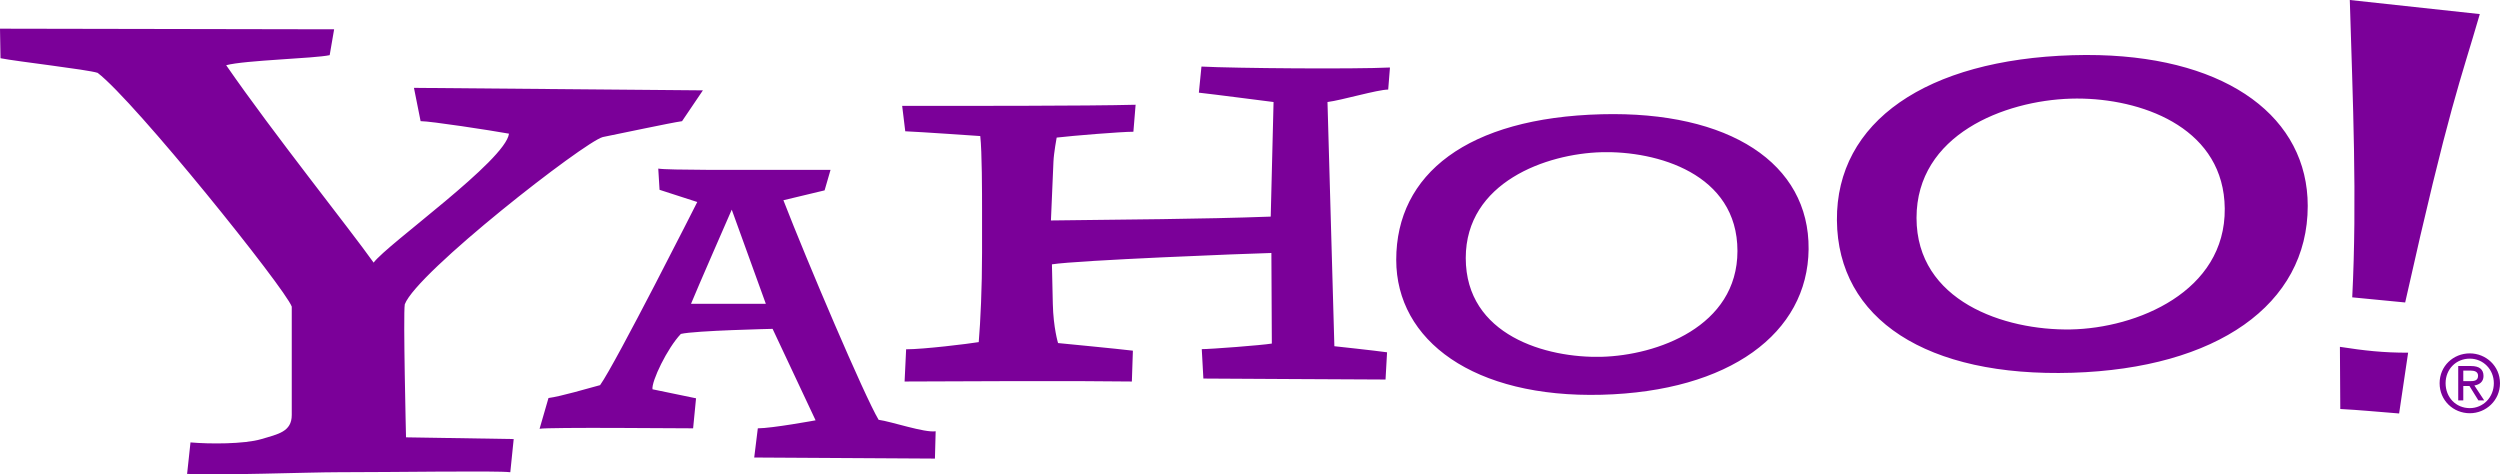 <?xml version="1.0" encoding="UTF-8" standalone="no"?>
<svg
   xmlns:dc="http://purl.org/dc/elements/1.1/"
   xmlns:cc="http://creativecommons.org/ns#"
   xmlns:rdf="http://www.w3.org/1999/02/22-rdf-syntax-ns#"
   xmlns:svg="http://www.w3.org/2000/svg"
   xmlns="http://www.w3.org/2000/svg"
   xmlns:sodipodi="http://sodipodi.sourceforge.net/DTD/sodipodi-0.dtd"
   xmlns:inkscape="http://www.inkscape.org/namespaces/inkscape"
   version="1.1"
   id="Layer_1"
   inkscape:output_extension="org.inkscape.output.svg.inkscape"
   sodipodi:version="0.32"
   inkscape:version="1.0.2 (e86c870879, 2021-01-15)"
   sodipodi:docname="Yahoo_Logo.svg"
   width="1000"
   height="189.751"
   viewBox="130.352 177.434 1000 189.751"
   overflow="visible"
   enable-background="new 130.352 177.434 800 151.661"
   xml:space="preserve"
   style="overflow:visible"
   inkscape:export-filename="C:\Users\tjdru\OneDrive\Pictures\Logos\Internet\yahoologo2009.png"
   inkscape:export-xdpi="134.80299"
   inkscape:export-ydpi="134.80299"><defs
   id="defs2294" />
<sodipodi:namedview
   gridtolerance="10.0"
   bordercolor="#666666"
   inkscape:zoom="0.95878136"
   inkscape:cx="269.61512"
   inkscape:cy="68.512918"
   pagecolor="#ffffff"
   guidetolerance="10.0"
   borderopacity="1.0"
   id="base"
   objecttolerance="10.0"
   inkscape:window-x="-8"
   inkscape:window-y="-8"
   inkscape:current-layer="layer3"
   inkscape:window-width="1366"
   inkscape:pageshadow="2"
   inkscape:pageopacity="0.0"
   inkscape:window-height="705"
   showgrid="false"
   inkscape:window-maximized="1"
   inkscape:document-rotation="0">
	</sodipodi:namedview>







<g
   inkscape:groupmode="layer"
   id="layer3"
   inkscape:label="Layer 1"
   transform="translate(-13.55,-190.43)"><path
     id="path149"
     style="display:inline;fill:#7b0099;fill-opacity:1;fill-rule:evenodd;stroke:none;stroke-width:0.106"
     d="m 1083.82,367.863 c 1.193,39.819 2.96,79.755 0.973,118.937 l 21.177,2.053 c 17.69,-79.079 22.138,-88.657 29.851,-115.355 z m -939.919,11.473 0.202,11.82 c 6.787,1.341 34.782,4.509 38.854,5.85 14.931,11.4 74.93,86.126 77.645,93.502 v 43.352 c 0,6.706 -5.432,7.648 -12.218,9.66 -6.787,2.012 -20.819,1.978 -28.284,1.308 l -1.358,12.598 c 12.216,0.671 48.885,-0.67 60.423,-0.67 23.075,0 63.427,-0.671 68.857,0 l 1.358,-13.267 -43.068,-0.689 c 0,0 -1.178,-49.184 -0.499,-53.208 4.751,-12.741 71.733,-64.893 79.199,-66.905 6.787,-1.341 26.958,-5.679 31.709,-6.349 l 8.339,-12.332 -115.576,-0.998 2.66,13.318 c 4.072,0 27.888,3.662 35.354,5.004 -1.357,10.729 -48.713,44.208 -54.143,51.584 -9.502,-13.412 -39.979,-51.471 -58.982,-78.965 7.466,-2.012 35.292,-2.683 41.4,-4.024 l 1.782,-10.342 z M 972.837,516.968 c 57.597,-1.765 94.159,-27.153 94.159,-66.74 0,-35.162 -31.542,-58.945 -83.501,-60.309 -3.464,-0.091 -7.016,-0.081 -10.658,0.032 -58.274,1.786 -94.504,26.488 -94.166,66.045 0.339,39.576 35.892,62.758 94.166,60.972 z m -348.353,-122.482 -1.036,10.443 c 6.337,0.696 24.244,3.044 29.877,3.74 l -1.131,45.835 c -28.255,1.04 -58.356,1.154 -87.917,1.542 l 1.011,-23.59 c 0.147,-3.44 1.282,-9.559 1.282,-9.559 6.337,-0.75 25.763,-2.338 30.692,-2.338 l 0.884,-10.797 c -19.28,0.511 -69.796,0.462 -93.376,0.442 l 1.238,10.172 c 5.196,0.187 30.003,1.908 30.003,1.908 0.704,6.267 0.714,22.984 0.714,29.251 v 17.405 c 0,13.926 -0.623,27.409 -1.327,35.765 -4.224,0.696 -22.002,2.875 -29.043,2.875 l -0.613,12.888 c 22.402,-0.11 67.565,-0.328 90.906,0 l 0.411,-12.338 c -5.633,-0.696 -29.933,-3.045 -29.933,-3.045 0,0 -1.884,-6.151 -2.097,-15.7 l -0.354,-15.788 c 10.346,-1.641 77.877,-4.298 87.785,-4.542 l 0.177,36.232 c -4.224,0.696 -24.505,2.23 -28.025,2.23 l 0.644,11.764 c 22.179,0.097 47.876,0.313 72.862,0.392 l 0.613,-10.892 c -4.928,-0.696 -21.076,-2.432 -21.076,-2.432 l -2.755,-97.678 c 5.633,-0.696 20.061,-4.978 24.285,-4.978 l 0.708,-8.832 c -14.081,0.696 -62.031,0.324 -75.408,-0.373 z m 347.67,105.152 c -26.452,0.463 -61.642,-11.292 -61.642,-44.616 0,-33.323 35.188,-46.888 61.642,-47.699 1.653,-0.051 3.339,-0.054 5.048,-0.007 25.628,0.709 56.283,12.698 56.6,43.928 0.339,33.304 -35.222,47.931 -61.648,48.394 z M 784.543,413.566 c -53.706,1.391 -82.149,23.91 -82.149,58.23 0,32.34 31.03,55.297 82.149,53.972 51.119,-1.324 82.48,-24.576 82.8,-58.249 0.327,-34.327 -31.681,-55.278 -82.8,-53.953 z m 0,15.181 c 22.003,-0.57 54.339,8.491 54.339,39.511 0,30.36 -32.335,41.759 -54.339,42.329 -22.003,0.57 -54.339,-8.497 -54.339,-39.517 0,-30.36 32.335,-41.752 54.339,-42.322 z m -376.82,15.042 15.087,4.877 c 0,0 -32.587,64.469 -38.873,73.254 -5.029,1.352 -15.611,4.48 -20.64,5.155 l -3.563,12.301 c 3.772,-0.676 56.386,-0.183 61.415,-0.183 l 1.169,-12.01 -17.424,-3.607 c -0.456,-3.175 5.949,-16.499 11.353,-22.144 5.657,-1.352 36.693,-2.028 36.693,-2.028 l 17.197,36.586 c 0,0 -17.453,3.203 -23.11,3.203 l -1.44,11.675 72.287,0.43 0.29,-10.93 c -4.4,0.676 -17.791,-3.911 -22.82,-4.587 -5.657,-9.461 -28.654,-63.495 -38.083,-87.823 l 16.477,-3.949 2.382,-8.213 h -25.77 c -9.429,0 -39.372,0.177 -43.144,-0.499 z m 28.878,7.935 13.634,37.666 h -29.927 c 1.886,-4.73 16.293,-37.666 16.293,-37.666 z m 643.415,79.736 c 8.336,0.453 13.565,1.021 23.534,1.794 l 3.601,-24.311 c -10.013,0.007 -17.349,-0.81 -27.286,-2.344 z m 51.805,-22.245 c -6.599,0 -12.073,5.062 -12.073,11.947 0,6.868 5.474,11.997 12.073,11.997 6.458,0 12.079,-5.113 12.079,-11.997 0,-6.884 -5.621,-11.947 -12.079,-11.947 z m 0,2.104 c 5.336,0 9.613,4.271 9.616,9.818 0,5.677 -4.28,9.976 -9.616,9.976 -5.542,0 -9.679,-4.282 -9.679,-9.976 0,-5.547 4.137,-9.818 9.679,-9.818 z m -4.631,2.957 v 13.754 h 2.028 v -5.762 h 2.464 l 3.582,5.762 h 2.325 l -3.936,-5.977 c 2.039,-0.326 3.652,-1.468 3.652,-3.784 0,-2.675 -1.685,-3.993 -4.985,-3.993 z m 2.028,1.826 h 2.887 c 1.406,0 3.02,0.328 3.02,2.041 0,2.105 -1.683,2.186 -3.367,2.186 h -2.54 z"
     sodipodi:nodetypes="ccccccccccccccccccccccccccccccccccccccccccccccccccccccccccccccccccccccccccccccccccccccccccccccccccccccccccccccccccccccccccccccccccccccccccccccc" /></g></svg>
